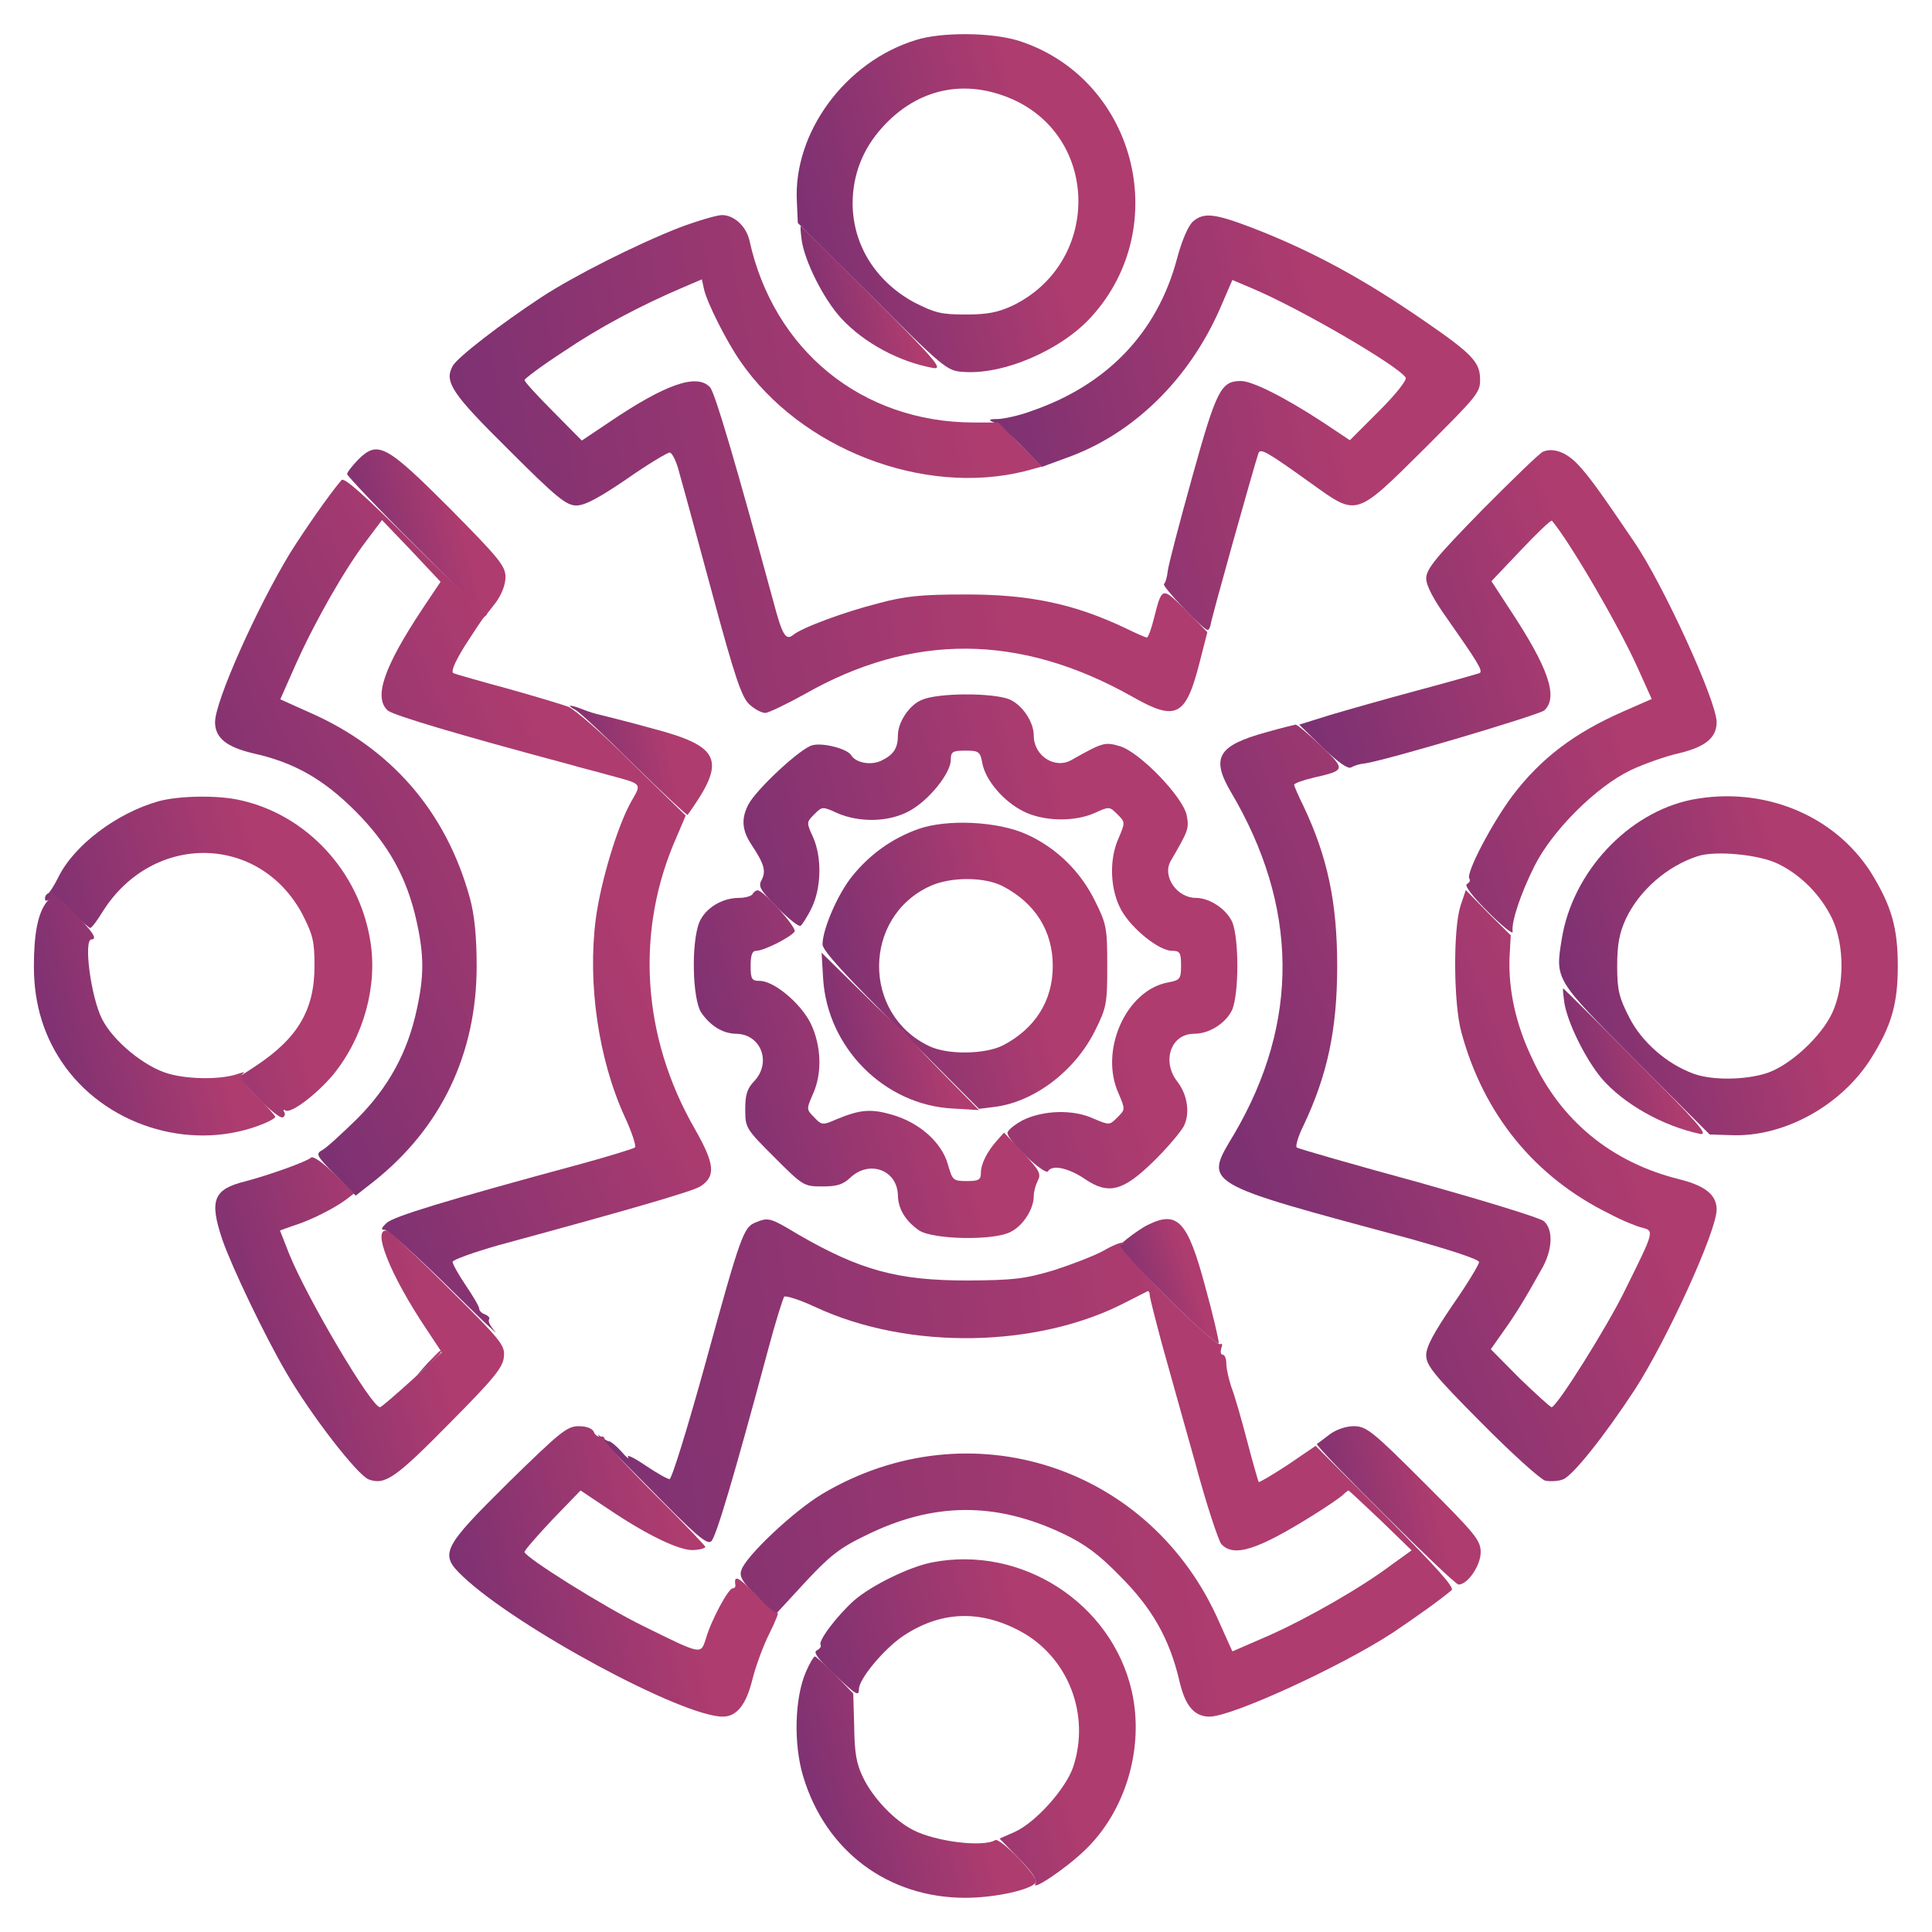 <svg width="61" height="61" viewBox="0 0 61 61" fill="none" xmlns="http://www.w3.org/2000/svg" xmlns:xlink="http://www.w3.org/1999/xlink">
	<desc>
			Created with Pixso.
	</desc>
	<defs>
		<clipPath id="clip343_14199">
			<rect id="image 2 (traced)" width="61" height="61" fill="white" fill-opacity="0"/>
		</clipPath>
		<linearGradient x1="25.156" y1="6.42" x2="35.854" y2="3.692" id="paint_linear_343_14170_0" gradientUnits="userSpaceOnUse">
			<stop stop-color="#7D3172"/>
			<stop offset="0.69" stop-color="#AE3C6F"/>
		</linearGradient>
		<linearGradient x1="31.263" y1="13.354" x2="46.74" y2="10.01" id="paint_linear_343_14171_0" gradientUnits="userSpaceOnUse">
			<stop stop-color="#7D3172"/>
			<stop offset="0.69" stop-color="#AE3C6F"/>
		</linearGradient>
		<linearGradient x1="41.02" y1="21.832" x2="54.209" y2="17.942" id="paint_linear_343_14172_0" gradientUnits="userSpaceOnUse">
			<stop stop-color="#7D3172"/>
			<stop offset="0.69" stop-color="#AE3C6F"/>
		</linearGradient>
		<linearGradient x1="49.231" y1="30.501" x2="59.928" y2="27.766" id="paint_linear_343_14173_0" gradientUnits="userSpaceOnUse">
			<stop stop-color="#7D3172"/>
			<stop offset="0.69" stop-color="#AE3C6F"/>
		</linearGradient>
		<linearGradient x1="14.203" y1="14.654" x2="38.125" y2="10.637" id="paint_linear_343_14175_0" gradientUnits="userSpaceOnUse">
			<stop stop-color="#7D3172"/>
			<stop offset="0.69" stop-color="#AE3C6F"/>
		</linearGradient>
		<linearGradient x1="25.281" y1="9.391" x2="29.591" y2="8.245" id="paint_linear_343_14176_0" gradientUnits="userSpaceOnUse">
			<stop stop-color="#7D3172"/>
			<stop offset="0.69" stop-color="#AE3C6F"/>
		</linearGradient>
		<linearGradient x1="10.961" y1="16.818" x2="15.965" y2="15.477" id="paint_linear_343_14177_0" gradientUnits="userSpaceOnUse">
			<stop stop-color="#7D3172"/>
			<stop offset="0.69" stop-color="#AE3C6F"/>
		</linearGradient>
		<linearGradient x1="23.482" y1="29.726" x2="39.072" y2="25.742" id="paint_linear_343_14178_0" gradientUnits="userSpaceOnUse">
			<stop stop-color="#7D3172"/>
			<stop offset="0.69" stop-color="#AE3C6F"/>
		</linearGradient>
		<linearGradient x1="18.003" y1="24.01" x2="22.486" y2="23.129" id="paint_linear_343_14179_0" gradientUnits="userSpaceOnUse">
			<stop stop-color="#7D3172"/>
			<stop offset="0.69" stop-color="#AE3C6F"/>
		</linearGradient>
		<linearGradient x1="38.491" y1="34.829" x2="54.209" y2="28.727" id="paint_linear_343_14180_0" gradientUnits="userSpaceOnUse">
			<stop stop-color="#7D3172"/>
			<stop offset="0.69" stop-color="#AE3C6F"/>
		</linearGradient>
		<linearGradient x1="25.973" y1="30.499" x2="34.968" y2="28.191" id="paint_linear_343_14181_0" gradientUnits="userSpaceOnUse">
			<stop stop-color="#7D3172"/>
			<stop offset="0.69" stop-color="#AE3C6F"/>
		</linearGradient>
		<linearGradient x1="49.351" y1="33.511" x2="53.767" y2="32.338" id="paint_linear_343_14182_0" gradientUnits="userSpaceOnUse">
			<stop stop-color="#7D3172"/>
			<stop offset="0.69" stop-color="#AE3C6F"/>
		</linearGradient>
		<linearGradient x1="35.277" y1="40.453" x2="38.482" y2="39.451" id="paint_linear_343_14183_0" gradientUnits="userSpaceOnUse">
			<stop stop-color="#7D3172"/>
			<stop offset="0.69" stop-color="#AE3C6F"/>
		</linearGradient>
		<linearGradient x1="41.579" y1="47.537" x2="46.751" y2="46.259" id="paint_linear_343_14184_0" gradientUnits="userSpaceOnUse">
			<stop stop-color="#7D3172"/>
			<stop offset="0.69" stop-color="#AE3C6F"/>
		</linearGradient>
		<linearGradient x1="6.791" y1="28.612" x2="22.456" y2="21.736" id="paint_linear_343_14186_0" gradientUnits="userSpaceOnUse">
			<stop stop-color="#7D3172"/>
			<stop offset="0.69" stop-color="#AE3C6F"/>
		</linearGradient>
		<linearGradient x1="1.43" y1="30.224" x2="11.762" y2="27.635" id="paint_linear_343_14187_0" gradientUnits="userSpaceOnUse">
			<stop stop-color="#7D3172"/>
			<stop offset="0.69" stop-color="#AE3C6F"/>
		</linearGradient>
		<linearGradient x1="21.911" y1="33.606" x2="32.818" y2="30.802" id="paint_linear_343_14188_0" gradientUnits="userSpaceOnUse">
			<stop stop-color="#7D3172"/>
			<stop offset="0.69" stop-color="#AE3C6F"/>
		</linearGradient>
		<linearGradient x1="25.949" y1="32.567" x2="30.917" y2="31.298" id="paint_linear_343_14189_0" gradientUnits="userSpaceOnUse">
			<stop stop-color="#7D3172"/>
			<stop offset="0.69" stop-color="#AE3C6F"/>
		</linearGradient>
		<linearGradient x1="18.877" y1="46.358" x2="45.846" y2="42.346" id="paint_linear_343_14190_0" gradientUnits="userSpaceOnUse">
			<stop stop-color="#7D3172"/>
			<stop offset="0.69" stop-color="#AE3C6F"/>
		</linearGradient>
		<linearGradient x1="13.165" y1="43.04" x2="13.94" y2="42.842" id="paint_linear_343_14191_0" gradientUnits="userSpaceOnUse">
			<stop stop-color="#7D3172"/>
			<stop offset="0.69" stop-color="#AE3C6F"/>
		</linearGradient>
		<linearGradient x1="25.754" y1="54.385" x2="35.862" y2="51.756" id="paint_linear_343_14192_0" gradientUnits="userSpaceOnUse">
			<stop stop-color="#7D3172"/>
			<stop offset="0.69" stop-color="#AE3C6F"/>
		</linearGradient>
		<linearGradient x1="1.072" y1="32.004" x2="8.697" y2="30.035" id="paint_linear_343_14194_0" gradientUnits="userSpaceOnUse">
			<stop stop-color="#7D3172"/>
			<stop offset="0.69" stop-color="#AE3C6F"/>
		</linearGradient>
		<linearGradient x1="6.801" y1="41.657" x2="15.922" y2="39.044" id="paint_linear_343_14195_0" gradientUnits="userSpaceOnUse">
			<stop stop-color="#7D3172"/>
			<stop offset="0.69" stop-color="#AE3C6F"/>
		</linearGradient>
		<linearGradient x1="14.191" y1="49.622" x2="24.566" y2="47.278" id="paint_linear_343_14196_0" gradientUnits="userSpaceOnUse">
			<stop stop-color="#7D3172"/>
			<stop offset="0.69" stop-color="#AE3C6F"/>
		</linearGradient>
		<linearGradient x1="25.154" y1="56.115" x2="32.721" y2="54.167" id="paint_linear_343_14197_0" gradientUnits="userSpaceOnUse">
			<stop stop-color="#7D3172"/>
			<stop offset="0.69" stop-color="#AE3C6F"/>
		</linearGradient>
	</defs>
	<rect id="image 2 (traced)" width="61" height="61" fill="#FFFFFF" fill-opacity="1"/>
	<g clip-path="url(#clip343_14199)">
		<path id="Vector" d="M28.93 1.26C26.69 1.94 25.04 4.19 25.16 6.37L25.19 7.04L27.54 9.37C29.76 11.59 29.9 11.71 30.39 11.74C31.66 11.85 33.51 11.06 34.47 9.99C37.07 7.11 35.82 2.44 32.14 1.28C31.28 1.02 29.73 1.01 28.93 1.26ZM31.98 3.14C34.74 4.38 34.74 8.31 31.97 9.65C31.52 9.86 31.19 9.93 30.49 9.93C29.71 9.93 29.52 9.88 28.85 9.54C27.65 8.88 26.93 7.74 26.92 6.43C26.92 5.54 27.23 4.71 27.86 4.02C28.97 2.79 30.47 2.47 31.98 3.14Z" fill="url(#paint_linear_343_14170_0)" fill-opacity="1" fill-rule="nonzero"/>
		<path id="Vector" d="M37.67 6.99C37.52 7.12 37.32 7.58 37.17 8.14C36.55 10.5 34.95 12.17 32.53 12.99C32.18 13.12 31.72 13.22 31.52 13.23C31.21 13.23 31.19 13.26 31.39 13.34C31.52 13.39 31.91 13.73 32.26 14.09L32.9 14.74L33.69 14.45C35.79 13.7 37.55 11.97 38.53 9.72L38.91 8.84L39.5 9.09C41.03 9.73 44.15 11.55 44.38 11.92C44.43 11.99 44.1 12.42 43.54 12.98L42.62 13.9L41.78 13.34C40.56 12.54 39.54 12.03 39.18 12.03C38.55 12.03 38.41 12.3 37.64 15.07C37.24 16.51 36.89 17.84 36.87 18.03C36.85 18.21 36.8 18.4 36.75 18.44C36.68 18.51 37.99 19.89 38.13 19.89C38.17 19.89 38.2 19.82 38.22 19.74C38.22 19.61 39.6 14.7 39.73 14.32C39.79 14.14 39.96 14.23 41.41 15.27C42.86 16.31 42.79 16.33 44.96 14.18C46.66 12.48 46.75 12.39 46.73 11.94C46.72 11.43 46.45 11.15 45.01 10.16C43.06 8.81 41.42 7.92 39.53 7.19C38.35 6.74 38.01 6.7 37.67 6.99Z" fill="url(#paint_linear_343_14171_0)" fill-opacity="1" fill-rule="nonzero"/>
		<path id="Vector" d="M48.72 14.26C48.63 14.29 47.76 15.13 46.79 16.11C45.34 17.59 45.03 17.97 45.03 18.26C45.03 18.49 45.26 18.93 45.72 19.57C46.63 20.87 46.83 21.18 46.72 21.25C46.67 21.27 45.8 21.52 44.79 21.79C43.78 22.06 42.52 22.42 41.98 22.58L41.02 22.88L41.77 23.61C42.25 24.07 42.56 24.29 42.66 24.23C42.74 24.18 42.92 24.12 43.06 24.11C43.7 24.03 48.57 22.58 48.76 22.43C49.21 22.01 48.89 21.08 47.65 19.21L47.09 18.35L48.02 17.37C48.53 16.83 48.97 16.41 49 16.44C49.57 17.12 51.08 19.7 51.7 21.07L52.15 22.07L51.26 22.46C49.71 23.14 48.65 23.94 47.75 25.13C47.12 25.97 46.28 27.56 46.39 27.74C46.44 27.8 46.39 27.87 46.32 27.91C46.22 27.95 46.48 28.29 46.97 28.78C47.42 29.23 47.77 29.52 47.76 29.42C47.71 29.12 48.01 28.22 48.45 27.34C49.02 26.21 50.4 24.84 51.48 24.32C51.9 24.12 52.61 23.87 53.02 23.78C53.85 23.58 54.2 23.29 54.2 22.8C54.2 22.14 52.51 18.44 51.59 17.1C50.58 15.61 50.21 15.09 49.87 14.72C49.5 14.3 49.07 14.12 48.72 14.26Z" fill="url(#paint_linear_343_14172_0)" fill-opacity="1" fill-rule="nonzero"/>
		<path id="Vector" d="M53.41 25.25C51.4 25.66 49.65 27.53 49.31 29.65C49.1 30.94 49.09 30.91 51.65 33.49L53.98 35.82L54.63 35.84C56.31 35.92 58.14 34.91 59.08 33.41C59.72 32.39 59.92 31.7 59.92 30.5C59.92 29.29 59.72 28.6 59.08 27.56C57.92 25.73 55.67 24.81 53.41 25.25ZM56.13 27.27C56.86 27.62 57.49 28.26 57.85 29.01C58.24 29.84 58.24 31.14 57.85 31.98C57.5 32.73 56.53 33.63 55.79 33.88C55.12 34.1 54.07 34.12 53.47 33.9C52.64 33.6 51.83 32.9 51.44 32.12C51.12 31.5 51.06 31.26 51.06 30.5C51.06 29.82 51.13 29.46 51.33 29.02C51.75 28.12 52.64 27.34 53.61 27.03C54.17 26.85 55.54 26.98 56.13 27.27Z" fill="url(#paint_linear_343_14173_0)" fill-opacity="1" fill-rule="nonzero"/>
		<path id="Vector" d="M21.44 7.19C20.09 7.72 18.14 8.7 17.1 9.38C15.82 10.22 14.43 11.29 14.29 11.56C14.02 12.06 14.27 12.43 16.07 14.21C17.58 15.72 17.88 15.96 18.2 15.96C18.47 15.96 18.91 15.72 19.78 15.13C20.45 14.66 21.07 14.29 21.14 14.29C21.23 14.29 21.37 14.6 21.46 14.97C21.57 15.35 22.04 17.08 22.51 18.82C23.2 21.38 23.42 22.02 23.66 22.24C23.82 22.39 24.05 22.51 24.16 22.51C24.26 22.51 24.82 22.24 25.4 21.92C28.8 19.98 32.2 20 35.74 21.99C37.14 22.79 37.44 22.63 37.88 20.9L38.12 19.96L37.44 19.27C36.69 18.52 36.69 18.52 36.44 19.5C36.36 19.84 36.25 20.13 36.21 20.13C36.18 20.13 35.87 20 35.55 19.84C33.93 19.07 32.51 18.76 30.44 18.77C29.1 18.77 28.57 18.82 27.73 19.05C26.66 19.32 25.31 19.82 25.04 20.05C24.81 20.23 24.7 20.06 24.42 19C23.25 14.7 22.58 12.41 22.42 12.23C22.01 11.78 21.02 12.12 19.22 13.34L18.37 13.91L17.46 12.99C16.96 12.49 16.56 12.05 16.56 12C16.56 11.96 17.1 11.55 17.78 11.11C18.9 10.35 20.21 9.65 21.6 9.06L22.16 8.82L22.23 9.14C22.33 9.57 22.94 10.78 23.37 11.4C25.28 14.18 29.15 15.67 32.35 14.88L32.9 14.73L32.21 14.04L31.52 13.34L30.73 13.34C27.21 13.33 24.42 11.06 23.66 7.58C23.55 7.13 23.17 6.79 22.79 6.79C22.6 6.8 22 6.98 21.44 7.19Z" fill="url(#paint_linear_343_14175_0)" fill-opacity="1" fill-rule="nonzero"/>
		<path id="Vector" d="M25.31 7.57C25.4 8.24 26 9.44 26.56 10.05C27.29 10.84 28.41 11.43 29.47 11.62C29.79 11.67 29.53 11.36 27.58 9.41C26.34 8.17 25.3 7.14 25.29 7.14C25.26 7.14 25.28 7.33 25.31 7.57Z" fill="url(#paint_linear_343_14176_0)" fill-opacity="1" fill-rule="nonzero"/>
		<path id="Vector" d="M11.31 14.51C11.12 14.71 10.96 14.91 10.96 14.97C10.96 15.02 11.94 16.06 13.15 17.26L15.33 19.44L15.65 19.03C15.84 18.77 15.96 18.46 15.96 18.22C15.96 17.87 15.76 17.63 14.21 16.06C12.18 14.03 11.93 13.9 11.31 14.51Z" fill="url(#paint_linear_343_14177_0)" fill-opacity="1" fill-rule="nonzero"/>
		<path id="Vector" d="M29.1 22.1C28.71 22.26 28.35 22.8 28.35 23.22C28.35 23.61 28.22 23.82 27.86 24C27.53 24.18 27.03 24.1 26.87 23.84C26.75 23.64 25.97 23.44 25.65 23.53C25.29 23.61 23.88 24.92 23.63 25.4C23.39 25.86 23.43 26.23 23.74 26.69C24.13 27.28 24.19 27.5 24.05 27.78C23.93 27.99 24 28.1 24.55 28.66C24.9 29.01 25.22 29.27 25.28 29.23C25.32 29.2 25.49 28.95 25.62 28.68C25.93 28.06 25.96 27.08 25.67 26.43C25.46 25.97 25.46 25.96 25.71 25.71C25.96 25.46 25.97 25.46 26.43 25.67C27.14 25.98 28.08 25.96 28.72 25.6C29.33 25.27 30.02 24.41 30.02 23.99C30.02 23.74 30.07 23.7 30.48 23.7C30.91 23.7 30.95 23.73 31.02 24.12C31.13 24.65 31.69 25.31 32.32 25.62C32.93 25.93 33.91 25.96 34.56 25.67C35.02 25.46 35.03 25.46 35.28 25.71C35.53 25.96 35.53 25.96 35.32 26.46C35.01 27.14 35.05 28.09 35.4 28.73C35.73 29.33 36.6 30.02 37 30.02C37.25 30.02 37.29 30.07 37.29 30.48C37.29 30.91 37.26 30.95 36.87 31.02C35.55 31.27 34.7 33.18 35.32 34.53C35.53 35.03 35.53 35.03 35.28 35.28C35.03 35.53 35.03 35.53 34.53 35.32C33.89 35.02 32.94 35.05 32.29 35.37C32.03 35.51 31.81 35.69 31.81 35.77C31.81 36.02 33 37.13 33.09 36.98C33.22 36.76 33.75 36.88 34.26 37.23C35 37.73 35.46 37.61 36.42 36.67C36.85 36.25 37.26 35.76 37.37 35.57C37.58 35.17 37.5 34.58 37.18 34.16C36.67 33.52 36.96 32.64 37.7 32.64C38.2 32.64 38.72 32.29 38.91 31.87C39.12 31.33 39.12 29.66 38.91 29.12C38.73 28.71 38.2 28.35 37.76 28.35C37.16 28.35 36.69 27.67 36.96 27.19C37.51 26.24 37.55 26.17 37.47 25.75C37.36 25.17 35.99 23.75 35.36 23.56C34.88 23.42 34.82 23.44 33.84 23.99C33.32 24.3 32.64 23.87 32.64 23.23C32.64 22.79 32.28 22.26 31.87 22.08C31.34 21.87 29.61 21.87 29.1 22.1Z" fill="url(#paint_linear_343_14178_0)" fill-opacity="1" fill-rule="nonzero"/>
		<path id="Vector" d="M18.16 22.41C18.3 22.48 19.14 23.27 20.03 24.16C20.94 25.05 21.69 25.75 21.71 25.73C22.95 24 22.78 23.57 20.56 22.99C19.77 22.77 19.06 22.6 18.95 22.57C18.84 22.55 18.61 22.48 18.43 22.41C18 22.24 17.85 22.24 18.16 22.41Z" fill="url(#paint_linear_343_14179_0)" fill-opacity="1" fill-rule="nonzero"/>
		<path id="Vector" d="M39.98 23.12C38.45 23.54 38.23 23.92 38.86 25C41 28.61 41.04 32.27 38.97 35.8C38.01 37.41 37.86 37.32 44.59 39.13C45.79 39.47 46.7 39.76 46.7 39.85C46.7 39.92 46.33 40.54 45.86 41.21C45.27 42.08 45.03 42.52 45.03 42.79C45.03 43.11 45.27 43.41 46.77 44.92C47.73 45.89 48.64 46.71 48.79 46.75C48.94 46.78 49.2 46.77 49.35 46.71C49.66 46.59 50.65 45.35 51.62 43.87C52.64 42.29 54.2 38.87 54.2 38.19C54.2 37.73 53.85 37.44 53.01 37.23C50.88 36.7 49.27 35.38 48.37 33.41C47.85 32.32 47.63 31.26 47.66 30.25L47.7 29.53L46.98 28.82L46.28 28.1L46.11 28.61C45.88 29.35 45.89 31.67 46.14 32.59C46.84 35.18 48.45 37.16 50.81 38.32C51.2 38.53 51.67 38.72 51.84 38.76C52.24 38.86 52.23 38.87 51.33 40.69C50.76 41.87 49.15 44.43 48.99 44.43C48.95 44.43 48.5 44.02 47.98 43.52L47.07 42.6L47.45 42.06C47.83 41.53 48.13 41.05 48.68 40.06C49.02 39.47 49.05 38.83 48.75 38.56C48.63 38.45 46.85 37.91 44.79 37.33C42.73 36.77 41 36.27 40.94 36.23C40.9 36.18 40.99 35.87 41.15 35.55C41.91 33.95 42.22 32.51 42.22 30.5C42.22 28.48 41.91 27.04 41.15 25.44C40.99 25.12 40.86 24.81 40.86 24.78C40.86 24.73 41.15 24.63 41.49 24.55C42.49 24.32 42.49 24.3 41.71 23.55C41.31 23.18 40.96 22.87 40.9 22.88C40.85 22.89 40.43 22.99 39.98 23.12Z" fill="url(#paint_linear_343_14180_0)" fill-opacity="1" fill-rule="nonzero"/>
		<path id="Vector" d="M28.98 26.18C28.15 26.48 27.46 26.98 26.91 27.66C26.44 28.24 25.97 29.35 25.97 29.82C25.97 30.01 26.71 30.82 28.45 32.54L30.91 35.01L31.39 34.95C32.65 34.8 33.95 33.81 34.58 32.53C34.94 31.81 34.96 31.67 34.96 30.5C34.96 29.32 34.94 29.18 34.58 28.46C34.12 27.52 33.37 26.78 32.43 26.35C31.52 25.93 29.9 25.85 28.98 26.18ZM31.66 27.98C32.68 28.51 33.24 29.39 33.24 30.5C33.24 31.6 32.68 32.48 31.66 33.01C31.09 33.29 29.92 33.31 29.34 33.03C27.22 32.03 27.23 28.96 29.36 27.98C30.01 27.68 31.08 27.68 31.66 27.98Z" fill="url(#paint_linear_343_14181_0)" fill-opacity="1" fill-rule="nonzero"/>
		<path id="Vector" d="M49.39 31.65C49.49 32.29 50.06 33.44 50.57 34.05C51.27 34.86 52.5 35.55 53.67 35.8C53.97 35.86 53.62 35.46 51.7 33.54C50.43 32.26 49.37 31.21 49.36 31.21C49.33 31.21 49.36 31.41 49.39 31.65Z" fill="url(#paint_linear_343_14182_0)" fill-opacity="1" fill-rule="nonzero"/>
		<path id="Vector" d="M36.27 38.66C36.07 38.75 35.77 38.97 35.59 39.11L35.27 39.38L36.88 40.99C37.77 41.88 38.48 42.5 38.48 42.4C38.48 42.29 38.29 41.48 38.05 40.61C37.5 38.56 37.18 38.22 36.27 38.66Z" fill="url(#paint_linear_343_14183_0)" fill-opacity="1" fill-rule="nonzero"/>
		<path id="Vector" d="M41.98 45.29C41.79 45.44 41.61 45.57 41.58 45.59C41.5 45.66 45.9 50.03 46.05 50.03C46.34 50.03 46.75 49.43 46.75 49.01C46.75 48.63 46.59 48.44 44.96 46.81C43.33 45.18 43.14 45.03 42.74 45.03C42.49 45.03 42.18 45.14 41.98 45.29Z" fill="url(#paint_linear_343_14184_0)" fill-opacity="1" fill-rule="nonzero"/>
		<path id="Vector" d="M10.78 15.16C10.38 15.63 9.6 16.76 9.16 17.46C8.11 19.19 6.79 22.14 6.79 22.8C6.79 23.29 7.14 23.58 7.97 23.78C9.29 24.07 10.21 24.6 11.22 25.61C12.27 26.66 12.86 27.73 13.16 29.12C13.39 30.17 13.39 30.82 13.16 31.87C12.87 33.22 12.28 34.31 11.29 35.31C10.81 35.78 10.31 36.24 10.18 36.31C9.96 36.43 9.98 36.48 10.59 37.1L11.23 37.75L11.78 37.32C13.92 35.63 15.05 33.28 15.05 30.5C15.05 29.57 14.98 28.89 14.84 28.37C14.09 25.62 12.34 23.61 9.74 22.48L8.85 22.08L9.35 20.95C9.96 19.59 10.91 17.93 11.58 17.06L12.06 16.42L12.99 17.39L13.91 18.37L13.34 19.22C12.12 21.06 11.79 22.02 12.24 22.43C12.41 22.58 14.41 23.18 17.96 24.13C18.29 24.23 18.87 24.37 19.21 24.47C20.3 24.76 20.26 24.73 19.94 25.29C19.51 26.04 18.97 27.81 18.81 29.02C18.55 31.04 18.89 33.43 19.72 35.25C19.95 35.74 20.09 36.18 20.05 36.23C19.99 36.27 19.22 36.51 18.34 36.75C14.01 37.92 12.43 38.41 12.21 38.61C12.03 38.78 12.02 38.83 12.15 38.83C12.24 38.83 13.12 39.62 14.11 40.59C15.09 41.56 15.77 42.21 15.63 42.04C15.48 41.87 15.4 41.71 15.44 41.66C15.48 41.61 15.42 41.55 15.32 41.5C15.21 41.47 15.13 41.38 15.13 41.32C15.13 41.25 14.94 40.93 14.71 40.59C14.48 40.25 14.29 39.91 14.29 39.84C14.29 39.78 14.95 39.54 15.76 39.31C19.89 38.19 21.88 37.61 22.11 37.46C22.61 37.14 22.57 36.75 21.93 35.63C20.26 32.72 20.05 29.37 21.37 26.41L21.65 25.75L19.96 24.1C19.05 23.18 18.13 22.38 17.93 22.31C17.74 22.24 16.88 21.98 16.02 21.74C15.17 21.51 14.4 21.29 14.33 21.26C14.22 21.23 14.34 20.94 14.67 20.4C14.96 19.96 15.23 19.53 15.3 19.47C15.38 19.4 15.4 19.37 15.38 19.39C15.34 19.4 14.32 18.44 13.1 17.22C11.5 15.63 10.86 15.05 10.78 15.16Z" fill="url(#paint_linear_343_14186_0)" fill-opacity="1" fill-rule="nonzero"/>
		<path id="Vector" d="M5 25.3C3.69 25.67 2.34 26.68 1.84 27.7C1.71 27.96 1.57 28.18 1.52 28.21C1.46 28.23 1.42 28.3 1.42 28.37C1.42 28.46 1.47 28.46 1.58 28.37C1.7 28.27 1.87 28.36 2.26 28.77C2.54 29.07 2.82 29.3 2.85 29.3C2.89 29.3 3.07 29.07 3.25 28.77C4.83 26.28 8.18 26.33 9.54 28.85C9.88 29.52 9.93 29.71 9.93 30.5C9.93 31.89 9.4 32.78 8.07 33.66L7.52 34.02L8.16 34.68C8.5 35.03 8.85 35.31 8.92 35.28C8.99 35.26 9.01 35.18 8.98 35.12C8.93 35.05 8.95 35.02 9.01 35.06C9.19 35.17 10 34.55 10.52 33.93C11.48 32.75 11.93 31.13 11.69 29.7C11.34 27.52 9.69 25.74 7.61 25.27C6.91 25.1 5.65 25.12 5 25.3Z" fill="url(#paint_linear_343_14187_0)" fill-opacity="1" fill-rule="nonzero"/>
		<path id="Vector" d="M23.76 28.23C23.73 28.29 23.53 28.35 23.33 28.35C22.8 28.35 22.27 28.67 22.08 29.12C21.82 29.77 21.86 31.54 22.14 31.97C22.43 32.39 22.81 32.63 23.24 32.64C24.03 32.65 24.37 33.55 23.81 34.14C23.58 34.38 23.53 34.58 23.53 35.03C23.53 35.61 23.55 35.64 24.45 36.54C25.35 37.44 25.38 37.46 25.96 37.46C26.41 37.46 26.61 37.41 26.85 37.18C27.46 36.61 28.34 36.95 28.35 37.75C28.36 38.18 28.6 38.56 29.02 38.85C29.47 39.14 31.39 39.18 31.92 38.89C32.31 38.69 32.64 38.17 32.64 37.76C32.64 37.62 32.7 37.41 32.77 37.27C32.88 37.06 32.81 36.94 32.29 36.39L31.7 35.76L31.47 36.02C31.16 36.37 30.97 36.75 30.97 37.04C30.97 37.25 30.9 37.29 30.52 37.29C30.09 37.29 30.07 37.26 29.93 36.77C29.74 36.08 29.04 35.45 28.18 35.2C27.5 35 27.16 35.03 26.41 35.34C25.98 35.53 25.94 35.53 25.71 35.28C25.46 35.03 25.46 35.02 25.66 34.56C25.97 33.89 25.93 33.01 25.6 32.32C25.28 31.67 24.43 30.97 23.99 30.97C23.74 30.97 23.7 30.92 23.7 30.5C23.7 30.15 23.75 30.02 23.88 30.02C24.12 30.02 24.97 29.59 25.09 29.41C25.16 29.29 24.11 28.11 23.92 28.11C23.87 28.11 23.8 28.16 23.76 28.23Z" fill="url(#paint_linear_343_14188_0)" fill-opacity="1" fill-rule="nonzero"/>
		<path id="Vector" d="M25.99 30.91C26.13 33.09 27.93 34.89 30.08 35L30.91 35.05L29.72 33.84C29.07 33.18 28.54 32.6 28.56 32.58C28.58 32.54 28.55 32.52 28.51 32.52C28.45 32.52 27.85 31.97 27.17 31.29L25.94 30.08L25.99 30.91Z" fill="url(#paint_linear_343_14189_0)" fill-opacity="1" fill-rule="nonzero"/>
		<path id="Vector" d="M23.85 38.6C23.48 38.75 23.39 38.97 22.26 43.09C21.71 45.08 21.21 46.7 21.14 46.7C21.07 46.7 20.74 46.51 20.38 46.27C20.03 46.03 19.78 45.91 19.83 46C19.88 46.09 19.78 46.02 19.63 45.84C19.46 45.65 19.28 45.51 19.24 45.51C19.18 45.51 19.02 45.41 18.89 45.3C18.75 45.2 19.46 45.94 20.48 46.96C21.99 48.5 22.33 48.79 22.46 48.66C22.61 48.52 23.17 46.64 24.25 42.62C24.48 41.75 24.72 41 24.76 40.94C24.81 40.9 25.26 41.04 25.77 41.28C28.71 42.64 32.79 42.56 35.56 41.11C35.89 40.94 36.19 40.79 36.23 40.77C36.26 40.75 36.3 40.8 36.3 40.88C36.3 40.97 36.48 41.66 36.68 42.41C36.89 43.16 37.36 44.85 37.73 46.16C38.08 47.47 38.47 48.64 38.56 48.75C38.95 49.18 39.7 48.94 41.46 47.84C41.88 47.58 42.3 47.29 42.39 47.21C42.47 47.13 42.56 47.06 42.58 47.06C42.59 47.06 43.04 47.48 43.59 48L44.57 48.95L43.93 49.41C42.99 50.12 41.3 51.09 40.04 51.65L38.91 52.14L38.51 51.25C36.36 46.28 30.6 44.41 25.96 47.17C25.07 47.7 23.54 49.14 23.41 49.57C23.33 49.77 23.44 49.95 23.89 50.4L24.47 50.99L25.41 49.97C26.18 49.14 26.5 48.88 27.31 48.49C29.46 47.42 31.44 47.41 33.58 48.43C34.25 48.75 34.69 49.07 35.37 49.77C36.38 50.78 36.92 51.74 37.23 53.04C37.41 53.85 37.7 54.2 38.19 54.2C38.89 54.2 42.3 52.64 43.96 51.56C44.66 51.09 45.45 50.53 45.83 50.21C45.94 50.13 45.36 49.49 43.76 47.88L41.54 45.65L40.66 46.25C40.17 46.57 39.75 46.82 39.74 46.79C39.73 46.78 39.56 46.2 39.38 45.51C39.2 44.82 38.98 44.05 38.88 43.8C38.8 43.56 38.72 43.22 38.72 43.06C38.72 42.9 38.67 42.77 38.6 42.77C38.54 42.77 38.53 42.68 38.56 42.56C38.61 42.46 38.58 42.4 38.53 42.44C38.45 42.48 37.68 41.79 36.8 40.91C35.93 40.04 35.28 39.31 35.37 39.31C35.46 39.31 35.51 39.28 35.48 39.24C35.43 39.2 35.15 39.31 34.84 39.49C34.53 39.66 33.82 39.93 33.26 40.11C32.35 40.38 32.01 40.42 30.55 40.43C28.34 40.43 27.16 40.11 25.19 38.97C24.31 38.44 24.26 38.43 23.85 38.6Z" fill="url(#paint_linear_343_14190_0)" fill-opacity="1" fill-rule="nonzero"/>
		<path id="Vector" d="M13.51 43.03L13.16 43.42L13.55 43.08C13.91 42.74 13.99 42.65 13.9 42.65C13.87 42.65 13.71 42.83 13.51 43.03Z" fill="url(#paint_linear_343_14191_0)" fill-opacity="1" fill-rule="nonzero"/>
		<path id="Vector" d="M29.43 49.33C28.71 49.47 27.53 50.05 26.98 50.52C26.44 51 25.82 51.81 25.91 51.94C25.94 51.99 25.88 52.06 25.79 52.11C25.67 52.16 25.81 52.36 26.31 52.83C27.04 53.53 27.12 53.57 27.12 53.33C27.12 53.01 27.91 52.06 28.52 51.65C29.7 50.87 30.92 50.82 32.19 51.49C33.72 52.3 34.44 54.13 33.88 55.8C33.64 56.49 32.7 57.54 32.04 57.84L31.56 58.05L32.17 58.68C32.57 59.08 32.76 59.36 32.7 59.46C32.51 59.76 33.64 59.01 34.25 58.42C35.55 57.18 36.14 55.16 35.73 53.38C35.09 50.61 32.25 48.78 29.43 49.33Z" fill="url(#paint_linear_343_14192_0)" fill-opacity="1" fill-rule="nonzero"/>
		<path id="Vector" d="M1.58 28.16C1.62 28.23 1.57 28.37 1.48 28.47C1.2 28.82 1.07 29.47 1.07 30.51C1.07 31.73 1.4 32.78 2.07 33.7C3.49 35.63 6.19 36.38 8.37 35.46C8.55 35.38 8.69 35.3 8.69 35.26C8.69 35.23 8.43 34.93 8.1 34.61C7.67 34.18 7.55 34 7.66 33.91C7.74 33.84 7.72 33.84 7.56 33.89C7.04 34.09 5.98 34.09 5.32 33.9C4.57 33.69 3.57 32.87 3.22 32.17C2.87 31.48 2.63 29.66 2.89 29.66C3.09 29.66 2.93 29.41 2.26 28.74C1.85 28.35 1.56 28.08 1.58 28.16Z" fill="url(#paint_linear_343_14194_0)" fill-opacity="1" fill-rule="nonzero"/>
		<path id="Vector" d="M9.82 36.55C9.68 36.68 8.47 37.11 7.74 37.3C6.74 37.55 6.6 37.89 7.02 39.14C7.33 40.03 8.38 42.22 9.04 43.34C9.81 44.67 11.28 46.57 11.64 46.71C12.16 46.9 12.49 46.67 14.24 44.89C15.61 43.51 15.89 43.16 15.91 42.83C15.95 42.47 15.8 42.3 14.16 40.67C13.18 39.69 12.31 38.88 12.23 38.86C11.72 38.75 12.31 40.25 13.48 41.99L13.95 42.7L13.02 43.56C12.5 44.03 12.05 44.42 12 44.43C11.74 44.45 9.7 41 9.13 39.59L8.84 38.85L9.26 38.7C9.82 38.53 10.57 38.14 10.92 37.88L11.18 37.68L10.55 37.06C10.19 36.7 9.88 36.49 9.82 36.55Z" fill="url(#paint_linear_343_14195_0)" fill-opacity="1" fill-rule="nonzero"/>
		<path id="Vector" d="M16.08 46.78C13.96 48.88 13.86 49.06 14.61 49.77C16.32 51.39 21.54 54.2 22.82 54.2C23.26 54.2 23.56 53.83 23.76 53.01C23.87 52.58 24.11 51.93 24.3 51.56C24.49 51.18 24.6 50.89 24.55 50.93C24.49 50.95 24.17 50.69 23.83 50.33C23.31 49.77 23.16 49.71 23.22 50.06C23.22 50.12 23.18 50.15 23.13 50.15C23 50.15 22.46 51.14 22.29 51.73C22.12 52.25 22.18 52.26 20.31 51.34C19.08 50.74 16.56 49.16 16.56 49C16.56 48.95 16.96 48.49 17.45 47.97L18.33 47.06L19.2 47.64C20.46 48.49 21.48 48.97 21.9 48.94C22.11 48.93 22.27 48.88 22.27 48.84C22.27 48.81 21.56 48.06 20.68 47.19C19.8 46.31 19.08 45.53 19.09 45.46C19.1 45.39 19.05 45.34 18.96 45.36C18.88 45.38 18.78 45.3 18.75 45.21C18.7 45.1 18.52 45.03 18.27 45.03C17.9 45.03 17.68 45.22 16.08 46.78Z" fill="url(#paint_linear_343_14196_0)" fill-opacity="1" fill-rule="nonzero"/>
		<path id="Vector" d="M25.44 52.8C25.09 53.62 25.05 55.07 25.36 56.09C26.07 58.45 28.04 59.92 30.48 59.92C31.41 59.92 32.56 59.67 32.71 59.43C32.81 59.28 31.57 58 31.42 58.1C31.04 58.33 29.55 58.15 28.83 57.78C28.24 57.48 27.56 56.77 27.25 56.12C27.04 55.69 26.98 55.35 26.97 54.51L26.94 53.47L26.37 52.88C26.05 52.56 25.76 52.3 25.73 52.3C25.69 52.3 25.56 52.52 25.44 52.8Z" fill="url(#paint_linear_343_14197_0)" fill-opacity="1" fill-rule="nonzero"/>
	</g>
</svg>
